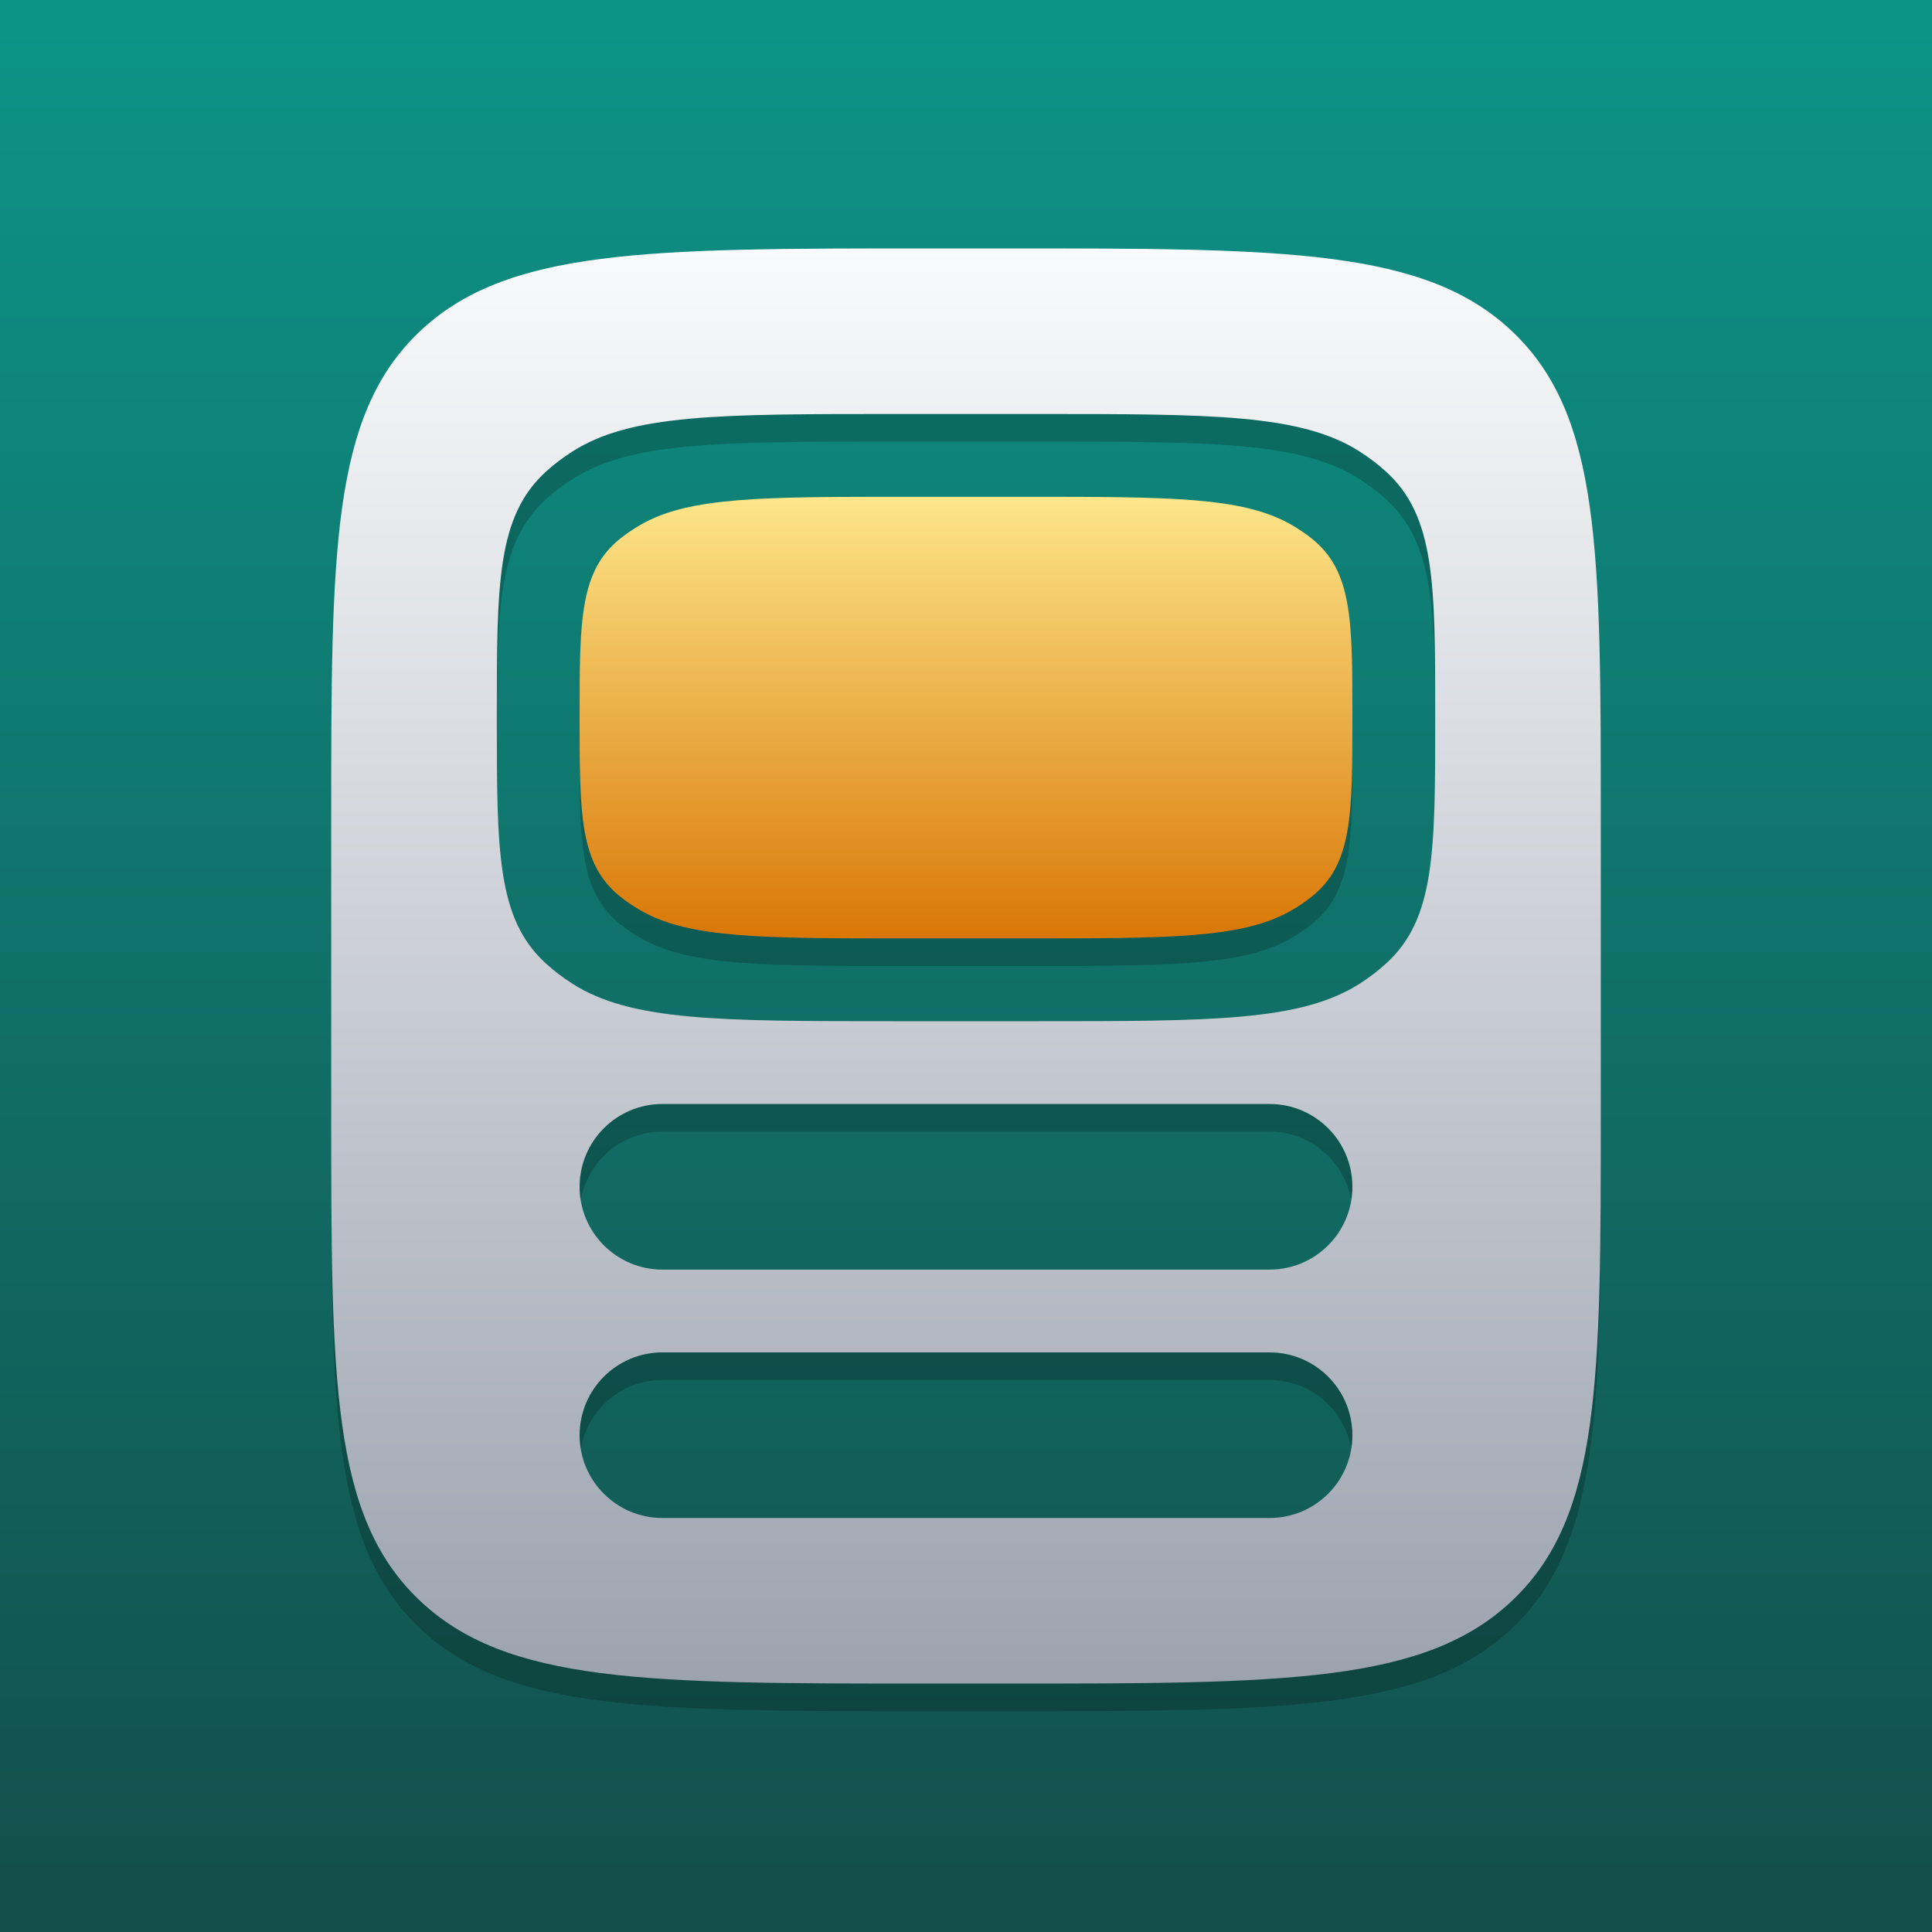 <svg width="80" height="80" viewBox="0 0 80 80" fill="none" xmlns="http://www.w3.org/2000/svg">
<rect x="0" y="0" width="80" height="80" fill="#333333" stroke="none"/>
<rect width="80" height="80" fill="url(#paint0_linear_963_3702)"/>
<path fill-rule="evenodd" clip-rule="evenodd" d="M62.663 14.91C59.04 11.429 53.209 11.429 41.546 11.429H38.454C26.792 11.429 20.96 11.429 17.337 14.91C13.714 18.391 13.714 23.994 13.714 35.2V47.086C13.714 58.292 13.714 63.895 17.337 67.376C20.96 70.857 26.791 70.857 38.454 70.857H41.546C53.209 70.857 59.04 70.857 62.663 67.376C66.286 63.895 66.286 58.292 66.286 47.086V35.2C66.286 23.994 66.286 18.391 62.663 14.91ZM27.429 46.857C25.535 46.857 24 48.392 24 50.286C24 52.179 25.535 53.714 27.429 53.714H52.572C54.465 53.714 56 52.179 56 50.286C56 48.392 54.465 46.857 52.572 46.857H27.429ZM24 60.571C24 58.678 25.535 57.143 27.429 57.143H52.572C54.465 57.143 56 58.678 56 60.571C56 62.465 54.465 64 52.572 64H27.429C25.535 64 24 62.465 24 60.571ZM22.617 20.663C20.572 22.519 20.572 25.298 20.572 30.857C20.572 36.416 20.572 39.196 22.617 41.051C22.944 41.348 23.305 41.623 23.695 41.872C26.132 43.429 29.783 43.429 37.086 43.429H42.914C50.217 43.429 53.868 43.429 56.306 41.872C56.695 41.623 57.056 41.348 57.383 41.051C59.429 39.196 59.429 36.416 59.429 30.857C59.429 25.298 59.429 22.519 57.383 20.663C57.056 20.366 56.695 20.092 56.306 19.843C53.868 18.286 50.217 18.286 42.914 18.286H37.086C29.783 18.286 26.132 18.286 23.695 19.843C23.305 20.092 22.944 20.366 22.617 20.663Z" fill="black" fill-opacity="0.2"/>
<path d="M24 30.857C24 26.814 24 24.793 25.684 23.443C25.954 23.227 26.251 23.028 26.572 22.847C28.579 21.714 31.586 21.714 37.6 21.714H42.4C48.414 21.714 51.421 21.714 53.428 22.847C53.749 23.028 54.046 23.227 54.316 23.443C56 24.793 56 26.814 56 30.857C56 34.9 56 36.921 54.316 38.271C54.046 38.487 53.749 38.687 53.428 38.868C51.421 40 48.414 40 42.4 40H37.6C31.586 40 28.579 40 26.572 38.868C26.251 38.687 25.954 38.487 25.684 38.271C24 36.921 24 34.9 24 30.857Z" fill="black" fill-opacity="0.2"/>
<path fill-rule="evenodd" clip-rule="evenodd" d="M62.663 13.767C59.04 10.286 53.209 10.286 41.546 10.286H38.454C26.792 10.286 20.96 10.286 17.337 13.767C13.714 17.248 13.714 22.851 13.714 34.057V45.943C13.714 57.149 13.714 62.752 17.337 66.233C20.96 69.714 26.791 69.714 38.454 69.714H41.546C53.209 69.714 59.04 69.714 62.663 66.233C66.286 62.752 66.286 57.149 66.286 45.943V34.057C66.286 22.851 66.286 17.248 62.663 13.767ZM27.429 45.714C25.535 45.714 24 47.249 24 49.143C24 51.036 25.535 52.571 27.429 52.571H52.572C54.465 52.571 56 51.036 56 49.143C56 47.249 54.465 45.714 52.572 45.714H27.429ZM24 59.429C24 57.535 25.535 56 27.429 56H52.572C54.465 56 56 57.535 56 59.429C56 61.322 54.465 62.857 52.572 62.857H27.429C25.535 62.857 24 61.322 24 59.429ZM22.617 19.52C20.572 21.376 20.572 24.155 20.572 29.714C20.572 35.273 20.572 38.053 22.617 39.908C22.944 40.205 23.305 40.48 23.695 40.729C26.132 42.286 29.783 42.286 37.086 42.286H37.086H42.914H42.914C50.217 42.286 53.868 42.286 56.306 40.729C56.695 40.48 57.056 40.205 57.383 39.908C59.429 38.053 59.429 35.273 59.429 29.714C59.429 24.155 59.429 21.376 57.383 19.52C57.056 19.224 56.695 18.949 56.306 18.7C53.868 17.143 50.217 17.143 42.914 17.143H37.086C29.783 17.143 26.132 17.143 23.695 18.7C23.305 18.949 22.944 19.224 22.617 19.52Z" fill="url(#paint1_linear_963_3702)"/>
<path d="M24 29.714C24 25.671 24 23.65 25.684 22.3C25.954 22.085 26.251 21.885 26.572 21.704C28.579 20.571 31.586 20.571 37.6 20.571H42.4C48.414 20.571 51.421 20.571 53.428 21.704C53.749 21.885 54.046 22.085 54.316 22.3C56 23.65 56 25.671 56 29.714C56 33.757 56 35.779 54.316 37.128C54.046 37.344 53.749 37.544 53.428 37.725C51.421 38.857 48.414 38.857 42.4 38.857H37.6C31.586 38.857 28.579 38.857 26.572 37.725C26.251 37.544 25.954 37.344 25.684 37.128C24 35.779 24 33.757 24 29.714Z" fill="url(#paint2_linear_963_3702)"/>
<defs>
<linearGradient id="paint0_linear_963_3702" x1="40" y1="0" x2="40" y2="80" gradientUnits="userSpaceOnUse">
<stop stop-color="#0D9488"/>
<stop offset="1" stop-color="#134E4A"/>
</linearGradient>
<linearGradient id="paint1_linear_963_3702" x1="40" y1="10.286" x2="40" y2="69.714" gradientUnits="userSpaceOnUse">
<stop stop-color="#F9FAFB"/>
<stop offset="1" stop-color="#9CA3AF"/>
</linearGradient>
<linearGradient id="paint2_linear_963_3702" x1="40" y1="20.571" x2="40" y2="38.857" gradientUnits="userSpaceOnUse">
<stop stop-color="#FDE68A"/>
<stop offset="1" stop-color="#D97706"/>
</linearGradient>
</defs>
</svg>
